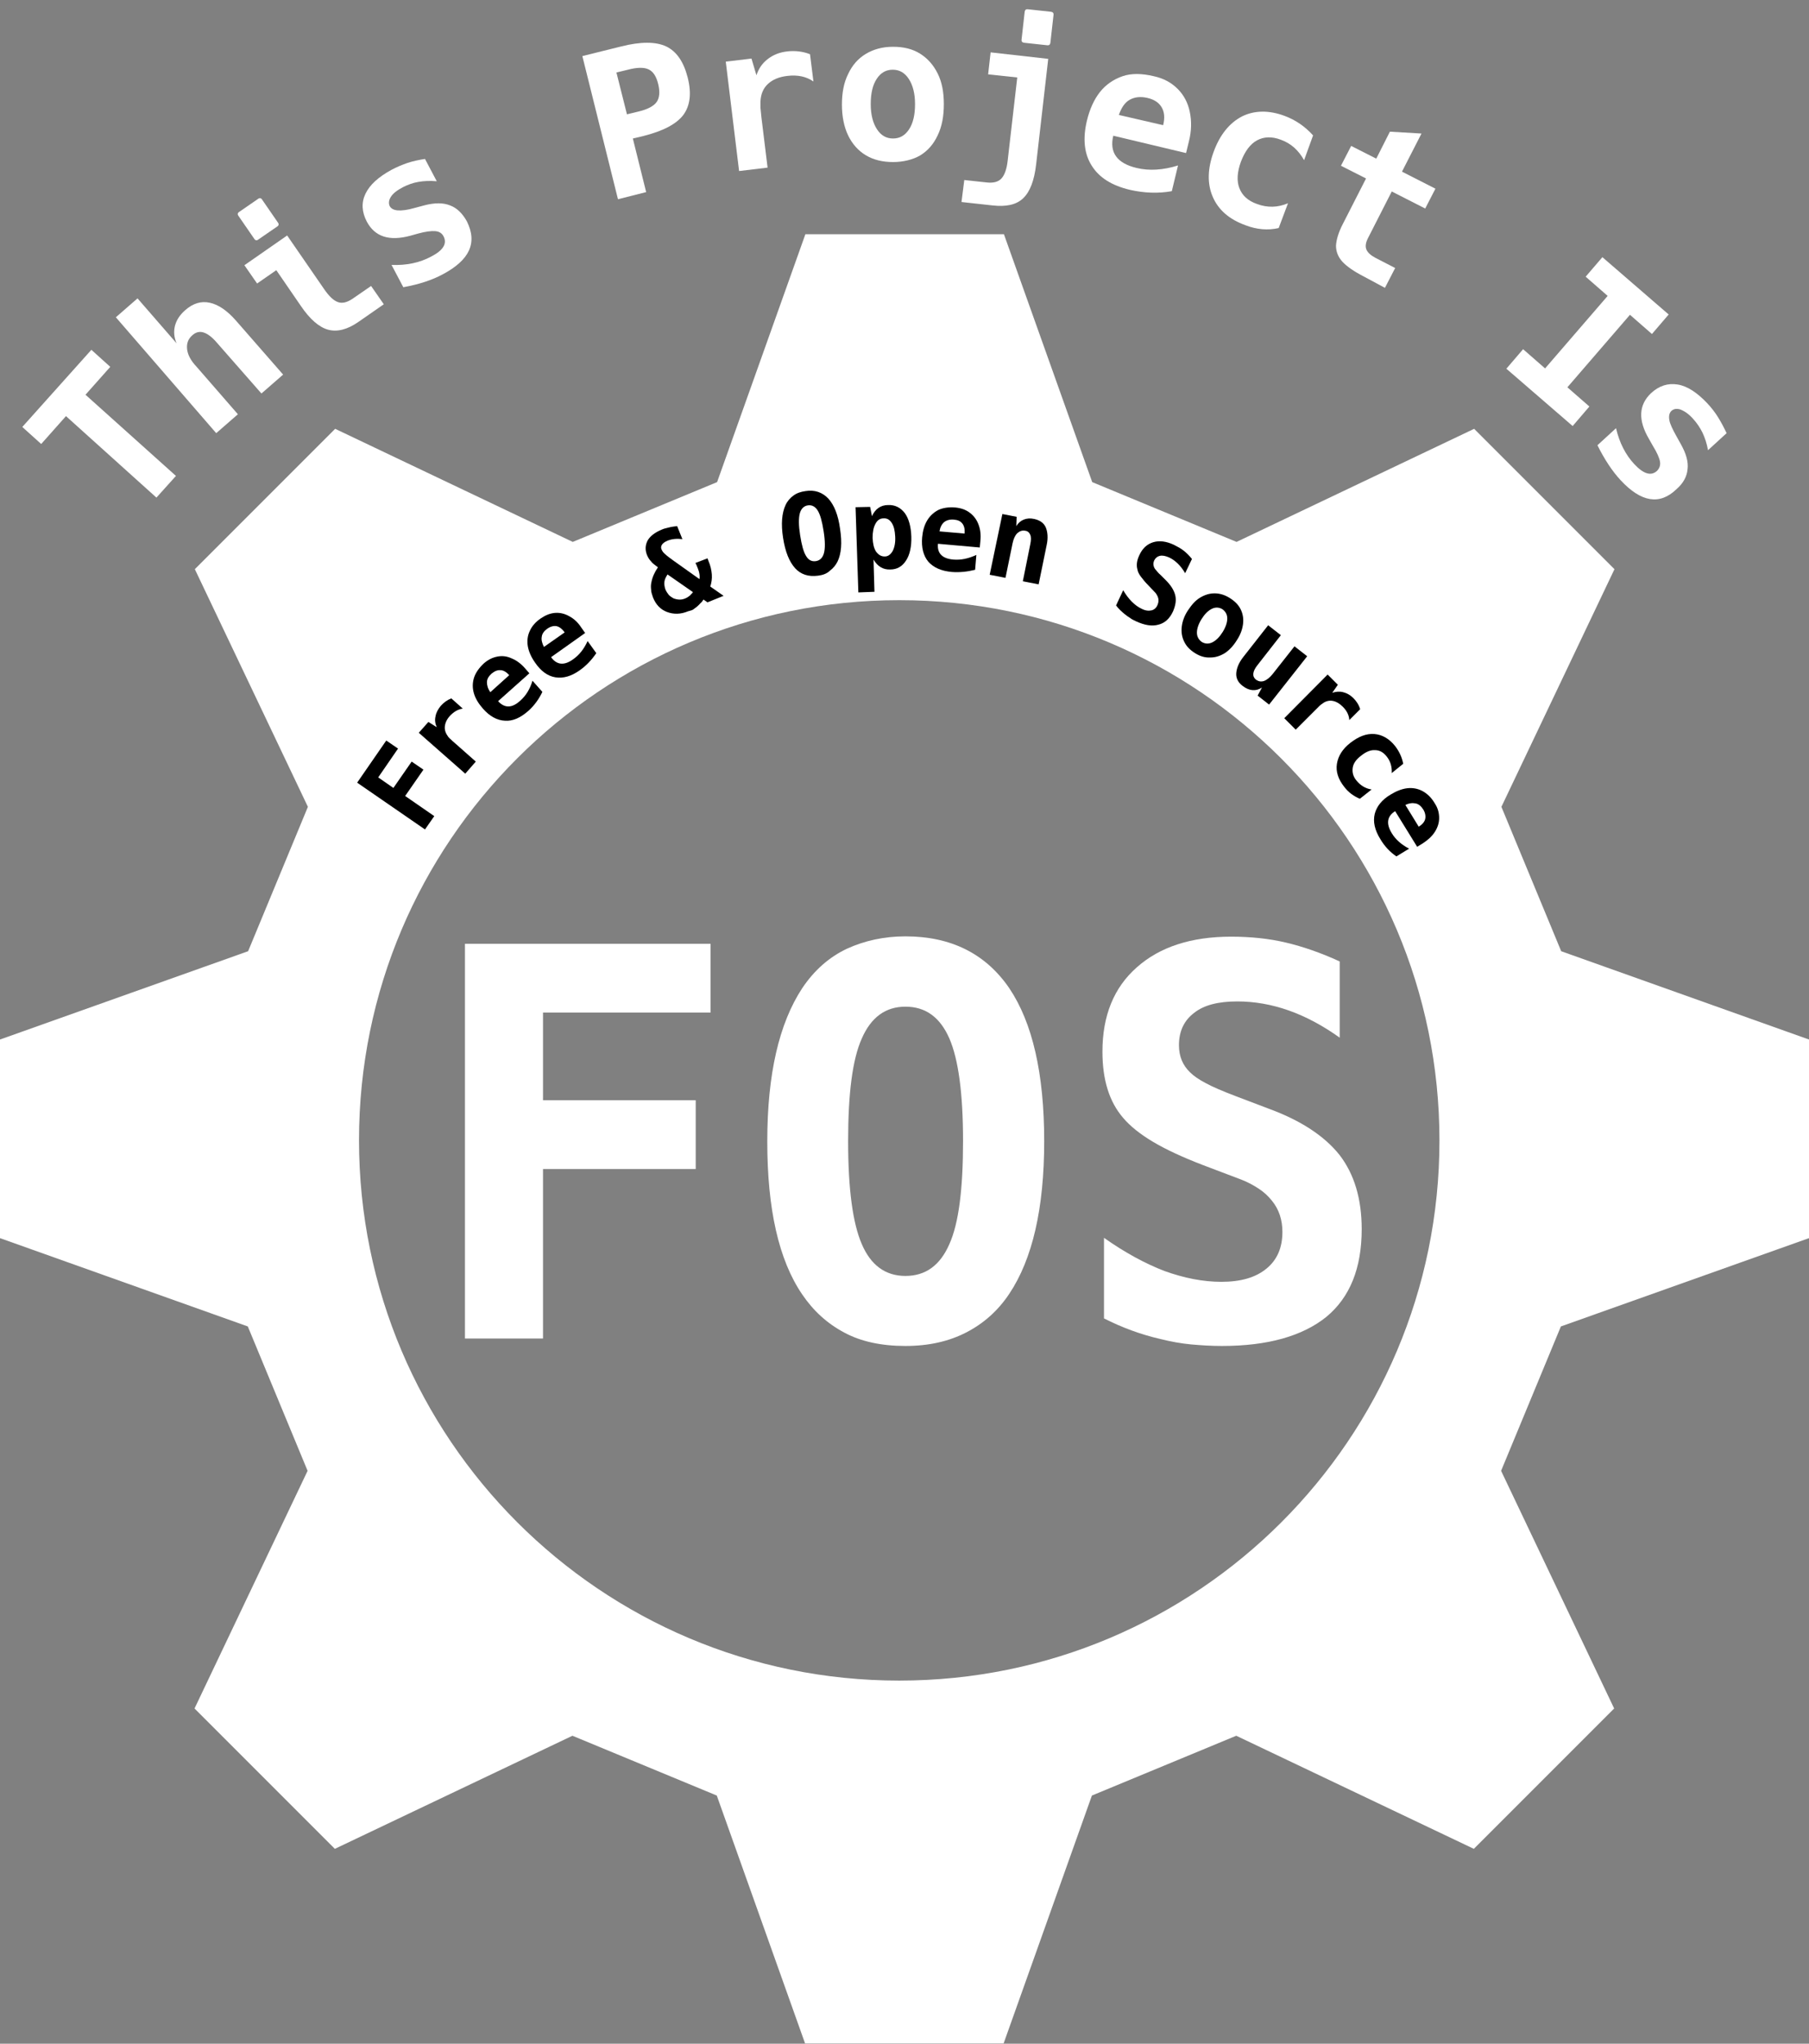 <?xml version="1.0" encoding="utf-8"?>
<!-- Generator: Adobe Illustrator 27.7.0, SVG Export Plug-In . SVG Version: 6.00 Build 0)  -->
<svg version="1.1" id="Layer_1" xmlns="http://www.w3.org/2000/svg" xmlns:xlink="http://www.w3.org/1999/xlink" x="0px" y="0px"
	 viewBox="0 0 584 659.6" style="enable-background:new 0 0 584 659.6;" xml:space="preserve">
<rect x="0" y="0" width="584" height="659.6" fill="#808080" stroke="none"/>
<style type="text/css">
	.st0{fill:#FFFFFF;}
	.st1{enable-background:new    ;}
</style>
<g id="Gear">
	<g>
		<path class="st0" d="M584,399.6v-64.1l-80-28.5c-7.7-18.6-11.6-28-19.3-46.6l36.5-76.7c-15.1-15.1-30.2-30.2-45.3-45.3l-76.7,36.5
			c-18.6-7.7-28-11.6-46.6-19.3l-28.5-80H260l-28.5,80c-18.6,7.7-28,11.6-46.6,19.3l-76.7-36.5c-15.1,15.1-30.2,30.2-45.3,45.3
			l36.5,76.7c-7.7,18.6-11.6,28-19.3,46.6L0,335.5v64.1l80,28.5c7.7,18.6,11.6,28,19.3,46.6l-36.5,76.7
			c15.1,15.1,30.2,30.2,45.3,45.3l76.7-36.5c18.6,7.7,28,11.6,46.6,19.3l28.5,80H324l28.5-80c18.6-7.7,28-11.6,46.6-19.3l76.7,36.5
			c15.1-15.1,30.2-30.2,45.3-45.3l-36.5-76.7c7.7-18.6,11.6-28,19.3-46.6L584,399.6L584,399.6z M290.3,542.4
			c-96.3,0-174.4-78.1-174.4-174.4S194,193.7,290.3,193.7s174.4,78.1,174.4,174.4S386.6,542.4,290.3,542.4z"/>
	</g>
</g>
<g id="F_">
	<g class="st1">
		<path d="M115.3,252.6l9.4-13.6l3.8,2.6l-6.4,9.3l4.9,3.4l5.9-8.5l3.8,2.6l-5.9,8.5l9.4,6.5l-3,4.3L115.3,252.6z"/>
	</g>
	<g class="st1">
		<path d="M135.2,236.5l3.1-3.5l2.7,1.7c-0.5-1.1-0.7-2.3-0.4-3.5c0.2-1.2,0.8-2.3,1.7-3.4c1-1.1,2.1-1.9,3.4-2.4l3.7,3.3
			c-1.5,0.2-2.9,1-4.2,2.4c-1,1.1-1.5,2.3-1.6,3.4c-0.1,1.2,0.3,2.2,1.1,3.3c0.2,0.2,0.4,0.5,0.8,0.8c0.3,0.3,0.7,0.7,1.2,1.1
			l6.9,6.1l-3.4,3.9L135.2,236.5z"/>
	</g>
	<g class="st1">
		<path d="M170.6,229.4c-2.6,2.3-5.1,3.4-7.6,3.2c-2.5-0.1-4.9-1.4-7.1-3.9c-1.4-1.6-2.4-3.2-2.9-4.9s-0.5-3.3,0-5
			c0.5-1.6,1.6-3.2,3.2-4.7c1.4-1.2,2.8-1.9,4.4-2.2c1.6-0.3,3.1-0.1,4.6,0.6c1.5,0.6,3,1.7,4.3,3.2l1.4,1.6l-10.1,9
			c2.1,2.3,4.5,2.3,7.2-0.2c1.8-1.6,3.1-3.7,3.9-6.4l3.2,3.6C174,225.6,172.5,227.7,170.6,229.4z M164.4,217.9
			c-0.9-1-1.9-1.6-2.8-1.6c-1-0.1-1.9,0.3-2.9,1.1c-1,0.9-1.5,1.8-1.5,2.8s0.3,2.1,1.1,3.2L164.4,217.9z"/>
	</g>
	<g class="st1">
		<path d="M187.2,216.3c-2.8,2-5.4,2.7-7.9,2.3c-2.5-0.4-4.7-2-6.6-4.8c-1.2-1.7-2-3.5-2.3-5.2c-0.3-1.7-0.1-3.4,0.6-4.9
			c0.7-1.6,1.9-3,3.7-4.2c1.5-1,3-1.6,4.6-1.7c1.6-0.1,3.1,0.3,4.5,1.1c1.5,0.8,2.8,2,3.9,3.7l1.2,1.7l-11,7.8
			c1.8,2.5,4.2,2.8,7.1,0.7c2-1.4,3.5-3.3,4.7-5.9l2.8,3.9C191,213,189.3,214.8,187.2,216.3z M182.3,204.1c-0.8-1.1-1.7-1.8-2.6-2
			s-2,0.1-3,0.8c-1,0.7-1.7,1.6-1.8,2.6c-0.2,1,0.1,2.1,0.7,3.3L182.3,204.1z"/>
	</g>
	<g class="st1">
		<path d="M222.1,197.3c-2.4,1-4.7,1-6.8,0.2c-2.1-0.8-3.6-2.4-4.5-4.7c-0.3-0.9-0.6-1.7-0.6-2.5c-0.1-0.8-0.1-1.6,0.1-2.4
			c0.3-1.6,1-3.2,2.1-4.8c-0.5-0.4-0.9-0.7-1.3-1c-0.4-0.3-0.7-0.6-0.9-0.9c-0.6-0.6-1-1.3-1.3-2c-0.7-1.7-0.6-3.3,0.2-4.8
			c0.8-1.4,2.4-2.6,4.6-3.5c0.4-0.2,0.8-0.3,1.2-0.4c0.4-0.1,0.8-0.2,1.2-0.3c0.8-0.2,1.7-0.3,2.5-0.4l1.7,4.2
			c-1.7-0.2-3.3-0.1-4.8,0.5c-0.9,0.4-1.5,0.8-1.8,1.3c-0.3,0.5-0.4,1-0.1,1.6c0.1,0.2,0.2,0.4,0.4,0.7c0.2,0.2,0.4,0.5,0.8,0.8
			c0.6,0.6,1.5,1.2,2.7,2.1l8.3,5.9c0.1-0.5,0.1-1,0-1.6c-0.1-0.7-0.3-1.3-0.5-1.8c-0.1-0.2-0.1-0.3-0.2-0.5
			c-0.1-0.2-0.1-0.3-0.2-0.5c-0.1-0.3-0.3-0.6-0.4-0.8l3.9-1.5l0.3,0.8c0.7,1.6,1,3.1,1.1,4.4c0.1,1.4-0.1,2.7-0.5,3.9l4.3,3
			l-5.2,2.1l-1.3-0.9c-0.3,0.5-0.6,0.9-1,1.2c-0.3,0.4-0.7,0.7-1.1,1.1c-0.4,0.3-0.8,0.6-1.2,0.9S222.7,197.1,222.1,197.3z
			 M221.3,193.1c0.3-0.1,0.6-0.3,0.9-0.5c0.1-0.1,0.3-0.2,0.4-0.3c0.1-0.1,0.3-0.2,0.4-0.4l0.1-0.1c0.2-0.2,0.3-0.3,0.4-0.4
			c0.1-0.1,0.1-0.2,0.2-0.3l-8.2-5.7c-0.5,0.8-0.9,1.5-1,2.3c-0.1,0.8,0,1.6,0.3,2.5c0.3,0.7,0.7,1.3,1.1,1.8c0.5,0.5,1,0.8,1.5,1.1
			C218.7,193.6,220,193.7,221.3,193.1z"/>
	</g>
	<g class="st1">
		<path d="M264.1,185.8c-1.6,0.2-3,0.1-4.2-0.3c-1.2-0.4-2.3-1.1-3.2-2.1c-1.9-2.1-3.2-5.3-3.9-9.8c-0.7-4.5-0.4-8,0.8-10.6
			c0.6-1.3,1.5-2.3,2.6-3.1s2.4-1.2,3.8-1.4c3-0.5,5.5,0.4,7.4,2.4c1.9,2.1,3.2,5.3,3.8,9.8c0.7,4.5,0.4,8-0.8,10.5
			c-0.6,1.2-1.4,2.2-2.5,3C267,185.1,265.7,185.6,264.1,185.8z M263.4,181.1c1.3-0.2,2.2-1.1,2.6-2.6c0.4-1.5,0.4-3.8-0.1-7
			c-0.5-3.2-1.1-5.4-1.9-6.7c-0.8-1.3-1.9-1.9-3.2-1.7c-1.3,0.2-2.2,1.1-2.6,2.6c-0.4,1.5-0.4,3.8,0.1,7c0.5,3.2,1.1,5.4,1.9,6.7
			C261,180.8,262.1,181.3,263.4,181.1z"/>
	</g>
	<g class="st1">
		<path d="M276.2,163.7l4.7-0.1l0.6,3c1-2.3,2.8-3.6,5.2-3.6c2.2-0.1,4,0.8,5.4,2.6c1.3,1.8,2,4.4,2.1,7.6s-0.5,5.9-1.7,7.7
			c-1.2,1.9-2.9,2.9-5.1,2.9c-2.3,0.1-4.1-1-5.4-3.2l0.3,10.4l-5.2,0.2L276.2,163.7z M285.6,179.6c1.1,0,1.9-0.6,2.6-1.8
			c0.6-1.2,0.9-2.7,0.8-4.6c-0.1-1.9-0.4-3.3-1.1-4.4c-0.7-1.1-1.6-1.6-2.7-1.5c-1.1,0-2,0.6-2.6,1.8c-0.6,1.1-0.9,2.6-0.9,4.5
			c0.1,1.9,0.4,3.3,1.1,4.4C283.6,179.1,284.5,179.6,285.6,179.6z"/>
	</g>
	<g class="st1">
		<path d="M307.3,184.6c-3.4-0.3-5.9-1.4-7.6-3.3c-1.6-1.9-2.3-4.6-2-7.9c0.2-2.1,0.7-3.9,1.6-5.4c0.9-1.5,2.1-2.6,3.6-3.4
			c1.5-0.7,3.4-1,5.6-0.8c1.8,0.2,3.3,0.7,4.6,1.7c1.3,1,2.2,2.2,2.8,3.8c0.6,1.6,0.8,3.3,0.6,5.3l-0.2,2.1l-13.5-1.2
			c-0.3,3.1,1.4,4.8,5,5.1c2.4,0.2,4.8-0.3,7.4-1.5l-0.4,4.8C312.4,184.5,309.8,184.8,307.3,184.6z M311.4,172.2
			c0.1-1.4-0.1-2.4-0.7-3.2c-0.6-0.8-1.5-1.2-2.8-1.3c-1.3-0.1-2.3,0.2-3.1,0.8c-0.8,0.7-1.3,1.7-1.5,3L311.4,172.2z"/>
	</g>
	<g class="st1">
		<path d="M323.6,165.9l4.6,0.9l-0.1,3c0.6-1,1.4-1.7,2.4-2.1s2.1-0.5,3.4-0.2c1.8,0.4,3.1,1.3,3.7,2.7s0.8,3.4,0.3,5.7l-2.6,12.7
			l-5.1-1l2.4-11.9c0.3-1.4,0.3-2.4,0-3.1c-0.3-0.7-0.8-1.2-1.6-1.3c-1-0.2-1.8,0.1-2.6,0.8c-0.7,0.7-1.2,1.8-1.5,3.2l-2.3,11.2
			l-5.1-1L323.6,165.9z"/>
	</g>
	<g class="st1">
		<path d="M366.7,200.5c-0.6-0.3-1.3-0.6-1.8-1c-0.6-0.4-1.1-0.7-1.7-1.2c-1.1-0.9-2.1-1.8-2.9-2.9l2.3-4.9c0.9,1.5,1.8,2.7,2.8,3.7
			c1,1,2.1,1.8,3.2,2.3c1.2,0.6,2.2,0.7,3.1,0.5c0.9-0.2,1.6-0.8,2-1.8c0.3-0.7,0.4-1.5,0.2-2.2c-0.1-0.4-0.3-0.8-0.5-1.1
			c-0.2-0.4-0.5-0.7-0.8-1l-1.9-2c-1-1-1.8-2-2.4-2.8s-1-1.6-1.1-2.3c-0.4-1.4-0.2-2.9,0.6-4.6c1-2.2,2.5-3.6,4.5-4.2
			c2-0.6,4.2-0.3,6.6,0.8c1.2,0.6,2.3,1.2,3.2,1.9c0.9,0.7,1.8,1.6,2.7,2.7l-2.2,4.6c-1.4-2.4-3.1-4.1-5.2-5.1
			c-1.2-0.5-2.1-0.7-3-0.5c-0.8,0.2-1.4,0.7-1.8,1.5c-0.3,0.7-0.3,1.3-0.1,2c0.1,0.3,0.3,0.7,0.7,1.1c0.3,0.4,0.8,1,1.5,1.6l1.7,1.7
			c1.6,1.6,2.6,3.2,3,4.8c0.4,1.6,0.1,3.3-0.7,5.2c-1.1,2.4-2.7,3.8-4.7,4.3C371.9,202.2,369.5,201.8,366.7,200.5z"/>
	</g>
	<g class="st1">
		<path d="M385.8,210.8c-1.6-1-2.8-2.2-3.5-3.7c-0.7-1.4-1-3-0.8-4.8c0.2-1.7,0.8-3.5,2-5.3s2.4-3.2,3.9-4.1c1.5-0.9,3-1.4,4.7-1.4
			s3.3,0.5,4.9,1.5c1.6,1,2.8,2.2,3.5,3.6s1,3,0.8,4.7c-0.2,1.7-0.8,3.5-2,5.3c-1.1,1.8-2.4,3.2-3.9,4.2c-1.5,0.9-3,1.4-4.6,1.4
			C389,212.3,387.4,211.8,385.8,210.8z M388,207.2c1,0.6,2.2,0.7,3.4,0.1c1.2-0.6,2.3-1.7,3.3-3.3c1-1.6,1.5-3.1,1.5-4.4
			c0-1.3-0.6-2.3-1.6-3c-1-0.6-2.2-0.7-3.4-0.1c-1.2,0.6-2.3,1.7-3.3,3.3c-1,1.6-1.5,3.1-1.5,4.4S387,206.5,388,207.2z"/>
	</g>
	<g class="st1">
		<path d="M401.2,221.4c-1.5-1.1-2.2-2.5-2.1-4.1s0.8-3.4,2.3-5.3l8-10.2l4.1,3.2l-7.5,9.6c-1.7,2.1-1.8,3.7-0.6,4.7
			c0.8,0.6,1.6,0.8,2.6,0.5c0.9-0.3,1.9-1.1,2.8-2.2l7.1-9l4.1,3.2l-12.3,15.6l-3.7-2.9l1.4-2.6C405.4,223.2,403.3,223,401.2,221.4z
			"/>
	</g>
	<g class="st1">
		<path d="M428.6,217.7l3.3,3.3l-1.8,2.6c1.2-0.4,2.3-0.5,3.5-0.2c1.2,0.3,2.3,0.9,3.3,1.9c1,1,1.8,2.2,2.2,3.6l-3.5,3.5
			c-0.1-1.6-0.8-3-2.1-4.3c-1.1-1.1-2.2-1.7-3.3-1.9c-1.1-0.2-2.3,0.1-3.3,0.9c-0.3,0.2-0.6,0.4-0.9,0.7c-0.3,0.3-0.7,0.7-1.2,1.2
			l-6.5,6.5l-3.7-3.7L428.6,217.7z"/>
	</g>
	<g class="st1">
		<path d="M434,254c-2-2.5-2.8-5-2.4-7.5c0.4-2.5,1.8-4.8,4.4-6.8c2.6-2,5.1-3,7.7-2.8c2.5,0.2,4.8,1.5,6.7,3.9
			c1.3,1.7,2.2,3.6,2.6,5.7l-3.7,3c0.1-2-0.4-3.8-1.6-5.3c-1.1-1.4-2.3-2.1-3.8-2.1c-1.4-0.1-2.9,0.5-4.5,1.8
			c-1.6,1.2-2.5,2.5-2.7,3.9s0.1,2.8,1.2,4.1c1.3,1.6,2.9,2.6,4.9,2.9l-3.8,3C436.9,256.9,435.3,255.7,434,254z"/>
	</g>
	<g class="st1">
		<path d="M445.6,270.8c-1.8-2.9-2.4-5.6-1.8-8.1c0.6-2.4,2.3-4.6,5.2-6.3c1.8-1.1,3.6-1.8,5.3-2c1.7-0.2,3.4,0.1,4.9,0.9
			c1.5,0.8,2.9,2.1,4,4c1,1.5,1.4,3.1,1.4,4.7c0,1.6-0.5,3.1-1.4,4.5c-0.9,1.4-2.2,2.6-3.9,3.7l-1.8,1.1l-7.1-11.5
			c-2.6,1.6-3,4-1.1,7.1c1.2,2,3.1,3.7,5.6,5l-4.1,2.5C448.6,274.9,446.9,273,445.6,270.8z M458,266.8c1.2-0.7,1.9-1.6,2.1-2.5
			s0-2-0.6-3c-0.7-1.1-1.5-1.8-2.5-2c-1-0.2-2.1-0.1-3.3,0.5L458,266.8z"/>
	</g>
</g>
<g id="FOS">
	<g class="st1">
		<path class="st0" d="M150.1,304.6h79.3v22.2h-54.1v28.3h49.3v22.2h-49.3v54.7h-25.2V304.6z"/>
		<path class="st0" d="M292.3,434.4c-7.7,0-14.3-1.4-19.7-4.3c-5.5-2.9-10-7-13.6-12.3c-7.6-11.1-11.3-27.6-11.3-49.4
			c0-21.7,3.8-38.1,11.3-49.5c3.9-5.8,8.7-10,14.4-12.7c5.7-2.6,12-4,18.9-4c14.7,0,25.9,5.6,33.5,16.7
			c7.5,11.1,11.3,27.6,11.3,49.4c0,21.7-3.8,38.1-11.3,49.3c-3.6,5.4-8.2,9.5-13.8,12.4C306.4,432.9,299.9,434.4,292.3,434.4z
			 M292.3,411.8c6.5,0,11.2-3.4,14.2-10.3c3-6.7,4.4-17.7,4.4-33.2c0-15.4-1.5-26.4-4.4-33.1c-3-6.9-7.7-10.3-14.2-10.3
			c-6.4,0-11.1,3.4-14.1,10.3c-3,6.7-4.4,17.7-4.4,33.1c0,15.5,1.5,26.5,4.4,33.2C281.1,408.3,285.8,411.8,292.3,411.8z"/>
		<path class="st0" d="M394.5,434.4c-3.4,0-6.7-0.2-10-0.5c-3.2-0.3-6.5-0.9-9.7-1.7c-6.6-1.5-12.7-3.8-18.4-6.7v-26
			c6.8,4.8,13.3,8.3,19.5,10.7c6.4,2.3,12.5,3.5,18.4,3.5c6.3,0,11.1-1.4,14.6-4.3c3.4-2.8,5.1-6.7,5.1-11.8c0-3.9-1.1-7.3-3.4-10.1
			c-1.2-1.5-2.6-2.8-4.3-3.9c-1.7-1.1-3.5-2.1-5.6-2.9l-12.4-4.7c-6.5-2.5-11.9-5-16.1-7.5c-4.2-2.5-7.4-5.1-9.6-7.7
			c-4.5-5.2-6.7-12.3-6.7-21.4c0-11.6,3.7-20.7,11.1-27.2c7.4-6.6,17.6-9.9,30.4-9.9c6.3,0,12.2,0.6,17.7,1.9
			c5.5,1.3,11.3,3.3,17.4,6.1v24.6c-10.9-7.8-21.9-11.7-33.1-11.7c-6.1,0-10.8,1.2-13.9,3.7c-3.2,2.4-4.9,5.9-4.9,10.4
			c0,3.6,1.2,6.5,3.6,8.8c1.1,1.1,2.8,2.3,5.1,3.5c2.2,1.2,5.5,2.6,9.7,4.2l10.8,4.1c10.3,3.8,17.8,8.8,22.6,14.8
			c4.8,6.2,7.2,14.2,7.2,24c0,12.6-3.8,22-11.4,28.3C420.5,431.2,409.3,434.4,394.5,434.4z"/>
	</g>
</g>
<g id="TPI">
	<g class="st1">
		<path class="st0" d="M21.3,134.3l-8,9l-6.1-5.5l22.3-24.9l6.1,5.5l-8,9l29.2,26.2l-6.3,7L21.3,134.3z"/>
	</g>
	<g class="st1">
		<path class="st0" d="M37.4,102.4l7-6.1L57,110.8c-0.8-1.9-1-3.8-0.5-5.7c0.5-1.9,1.6-3.5,3.3-5c2.5-2.2,5.1-3,7.9-2.4
			c2.8,0.6,5.6,2.5,8.5,5.8l15.2,17.4l-7,6.1l-14.3-16.3c-1.6-1.9-3.1-3-4.4-3.4c-1.3-0.4-2.5-0.1-3.6,0.9c-1.4,1.2-1.9,2.7-1.7,4.5
			c0.2,1.8,1.2,3.7,3,5.6l13.4,15.4l-7,6.1L37.4,102.4z"/>
	</g>
	<g class="st1">
		<path class="st0" d="M83.4,77.3c-0.5,0.4-1,0.3-1.3-0.2L77,69.7c-0.4-0.5-0.3-1,0.2-1.3l6.1-4.2c0.5-0.4,1-0.3,1.3,0.2l5.1,7.4
			c0.4,0.5,0.3,1-0.2,1.3L83.4,77.3z M115.7,103.9c-3.6,2.5-6.9,3.3-9.8,2.5c-2.9-0.8-5.9-3.4-8.8-7.7l-7.9-11.5l-6.2,4.3l-4.1-5.9
			L92.7,76l12,17.4c1.6,2.3,3,3.6,4.4,4.1c1.4,0.5,2.9,0.1,4.6-1l6.1-4.2l4.1,5.9L115.7,103.9z"/>
	</g>
	<g class="st1">
		<path class="st0" d="M143,88.5c-3.5,1.9-7.8,3.3-12.8,4.2l-3.8-7.2c4.8,0.2,9.1-0.7,12.8-2.7c3.9-2,5.2-4.2,4-6.5
			c-0.5-1-1.4-1.6-2.7-1.7c-1.2-0.1-3.1,0.1-5.6,0.8l-2.5,0.7c-6.8,1.8-11.4,0.3-14-4.6c-1.6-3.1-1.8-6.1-0.4-9
			c1.4-2.9,4.2-5.4,8.4-7.7c1.7-0.9,3.4-1.6,5.1-2.2c1.8-0.6,3.7-1,5.7-1.3l3.8,7.2c-2.2-0.2-4.2-0.1-5.9,0.2
			c-1.8,0.3-3.4,0.9-5,1.7c-1.9,1-3.2,2-3.9,3.1c-0.7,1.1-0.8,2.1-0.4,3c0.4,0.8,1.3,1.3,2.6,1.4c1.3,0.1,3.1-0.1,5.5-0.8l3-0.8
			c3.4-0.9,6.2-0.9,8.4,0c2.2,0.8,4,2.6,5.4,5.1C154.2,78.4,151.6,83.9,143,88.5z"/>
	</g>
	<g class="st1">
		<path class="st0" d="M188,18.1l12.5-3.1c6.3-1.6,11.2-1.6,14.6,0c3.3,1.6,5.6,4.9,6.9,10c1.3,5.1,0.8,9.1-1.4,12.1
			c-2.3,3-6.6,5.2-12.9,6.8l-3.4,0.8l4.3,17.3l-9.1,2.3L188,18.1z M206.1,36c3-0.7,5-1.8,5.9-3.1c0.9-1.3,1.1-3.2,0.5-5.7
			c-0.6-2.5-1.6-4.1-3.1-4.8c-1.4-0.7-3.7-0.7-6.7,0.1l-3.7,0.9l3.4,13.5L206.1,36z"/>
	</g>
	<g class="st1">
		<path class="st0" d="M234.3,19.9l8.3-1l1.6,5.4c0.7-2.1,1.8-3.8,3.6-5.2s3.8-2.2,6.3-2.5c2.6-0.3,5.1,0,7.4,0.9l1.1,8.8
			c-2.3-1.6-5.1-2.2-8.4-1.8c-2.7,0.3-4.8,1.2-6.3,2.6c-1.5,1.4-2.3,3.3-2.4,5.7c0,0.6,0,1.2,0,2c0.1,0.8,0.2,1.8,0.3,3l2,16.3
			l-9.2,1.1L234.3,19.9z"/>
	</g>
	<g class="st1">
		<path class="st0" d="M288.3,52.3c-3.4,0-6.3-0.7-8.8-2.2c-2.5-1.5-4.4-3.7-5.7-6.4s-2-6.1-2-9.9c0-3.8,0.6-7.1,2-9.9
			c1.3-2.8,3.2-5,5.7-6.5c2.5-1.5,5.4-2.3,8.8-2.3c3.4,0,6.3,0.7,8.7,2.2c2.4,1.5,4.3,3.6,5.7,6.4s2,6.1,2,9.9c0,3.9-0.6,7.2-2,10.1
			c-1.3,2.8-3.2,5-5.7,6.5C294.7,51.5,291.7,52.3,288.3,52.3z M288.3,44.7c2.2,0,3.9-1,5.2-3c1.3-2,1.9-4.7,1.9-8.1
			c0-3.4-0.7-6.1-2-8.1c-1.3-2-3-3-5.2-3c-2.2,0-3.9,1-5.2,3s-1.9,4.7-1.9,8.1c0,3.4,0.7,6.1,2,8.1S286.1,44.7,288.3,44.7z"/>
	</g>
	<g class="st1">
		<path class="st0" d="M311.3,58.1l7.4,0.8c2,0.2,3.6-0.2,4.6-1.3s1.7-3,2-5.7l3.1-26.9L319,24l0.8-7.1l18.6,2.1l-3.9,34
			c-0.6,5.3-2,8.9-4.2,11s-5.5,2.8-9.9,2.3l-10-1.1L311.3,58.1z M330.6,13.8c-0.6-0.1-0.9-0.4-0.8-1.1l1-8.9
			c0.1-0.6,0.4-0.9,1.1-0.8l7.4,0.8c0.6,0.1,0.9,0.4,0.8,1.1l-1,8.9c-0.1,0.6-0.4,0.9-1.1,0.8L330.6,13.8z"/>
	</g>
	<g class="st1">
		<path class="st0" d="M364.9,61.3c-6-1.4-10.1-4-12.5-7.9c-2.4-3.8-2.9-8.7-1.5-14.5c0.9-3.7,2.3-6.8,4.2-9.2
			c1.9-2.4,4.4-4.1,7.3-5.1s6.3-0.9,10.1,0c3.2,0.7,5.7,2.1,7.7,4.1s3.3,4.5,3.9,7.4c0.6,2.9,0.6,6.1-0.3,9.6l-0.9,3.7l-23.5-5.6
			c-1.3,5.4,1.2,8.9,7.5,10.4c4.1,1,8.6,0.7,13.4-0.8l-2,8.3C373.9,62.5,369.4,62.3,364.9,61.3z M375.5,40.4
			c0.6-2.4,0.4-4.3-0.5-5.8c-0.9-1.5-2.4-2.5-4.6-3c-2.2-0.5-4.1-0.3-5.7,0.6s-2.7,2.6-3.5,4.9L375.5,40.4z"/>
	</g>
	<g class="st1">
		<path class="st0" d="M402.1,72.7c-5.3-1.9-8.8-5-10.6-9.2c-1.8-4.2-1.7-9,0.3-14.5c2-5.5,5.1-9.3,9.1-11.4c4-2,8.7-2.1,13.8-0.2
			c3.5,1.3,6.6,3.4,9.2,6.3l-2.9,8c-1.8-3.2-4.2-5.4-7.5-6.6c-2.9-1.1-5.5-1-7.7,0.2s-3.9,3.5-5.2,6.9c-1.2,3.3-1.4,6.2-0.5,8.5
			c0.9,2.4,2.8,4.1,5.6,5.1c3.4,1.3,6.8,1.2,10.1-0.2l-3,8C409.4,74.4,405.7,74.1,402.1,72.7z"/>
	</g>
	<g class="st1">
		<path class="st0" d="M440.2,89.2c-3.1-1.6-5.4-3.2-6.8-4.7c-1.4-1.5-2.1-3.3-2.1-5.2c0.1-1.9,0.8-4.3,2.2-7l7.5-14.7l-8.1-4.1
			l3.3-6.4l8.1,4.1l4.4-8.7l10.2,0.6l-6.3,12.3l10.8,5.5l-3.3,6.4l-10.8-5.5l-7.7,15.1c-0.7,1.4-0.9,2.6-0.5,3.6
			c0.4,1,1.4,1.9,2.9,2.7l6.4,3.3l-3.3,6.4L440.2,89.2z"/>
	</g>
	<g class="st1">
		<path class="st0" d="M491.7,112.7l7.1,6.2l20.2-23.4l-7.1-6.2l5.4-6.3l21.4,18.5l-5.4,6.3l-7.1-6.2l-20.2,23.4l7.1,6.2l-5.4,6.3
			L486.3,119L491.7,112.7z"/>
	</g>
	<g class="st1">
		<path class="st0" d="M523.2,155c-2.7-2.9-5.2-6.7-7.5-11.3l6-5.5c1.1,4.7,3.1,8.6,5.9,11.6c3,3.2,5.4,3.9,7.3,2.2
			c0.8-0.8,1.2-1.8,1-3s-1-3-2.3-5.1l-1.3-2.3c-3.5-6-3.3-10.9,0.7-14.7c2.6-2.4,5.4-3.3,8.6-2.8c3.1,0.5,6.3,2.6,9.6,6.1
			c1.3,1.4,2.4,2.8,3.4,4.4c1,1.6,1.9,3.3,2.8,5.2l-6,5.5c-0.4-2.2-1-4-1.8-5.7c-0.8-1.6-1.8-3.1-3-4.4c-1.4-1.6-2.8-2.5-4-3
			c-1.2-0.4-2.2-0.3-3,0.4c-0.7,0.7-0.9,1.6-0.7,2.9c0.2,1.3,1,2.9,2.2,5.1l1.5,2.7c1.7,3,2.5,5.7,2.2,8.1c-0.2,2.4-1.4,4.6-3.6,6.5
			C535.8,163.1,529.8,162.1,523.2,155z"/>
	</g>
</g>
</svg>

